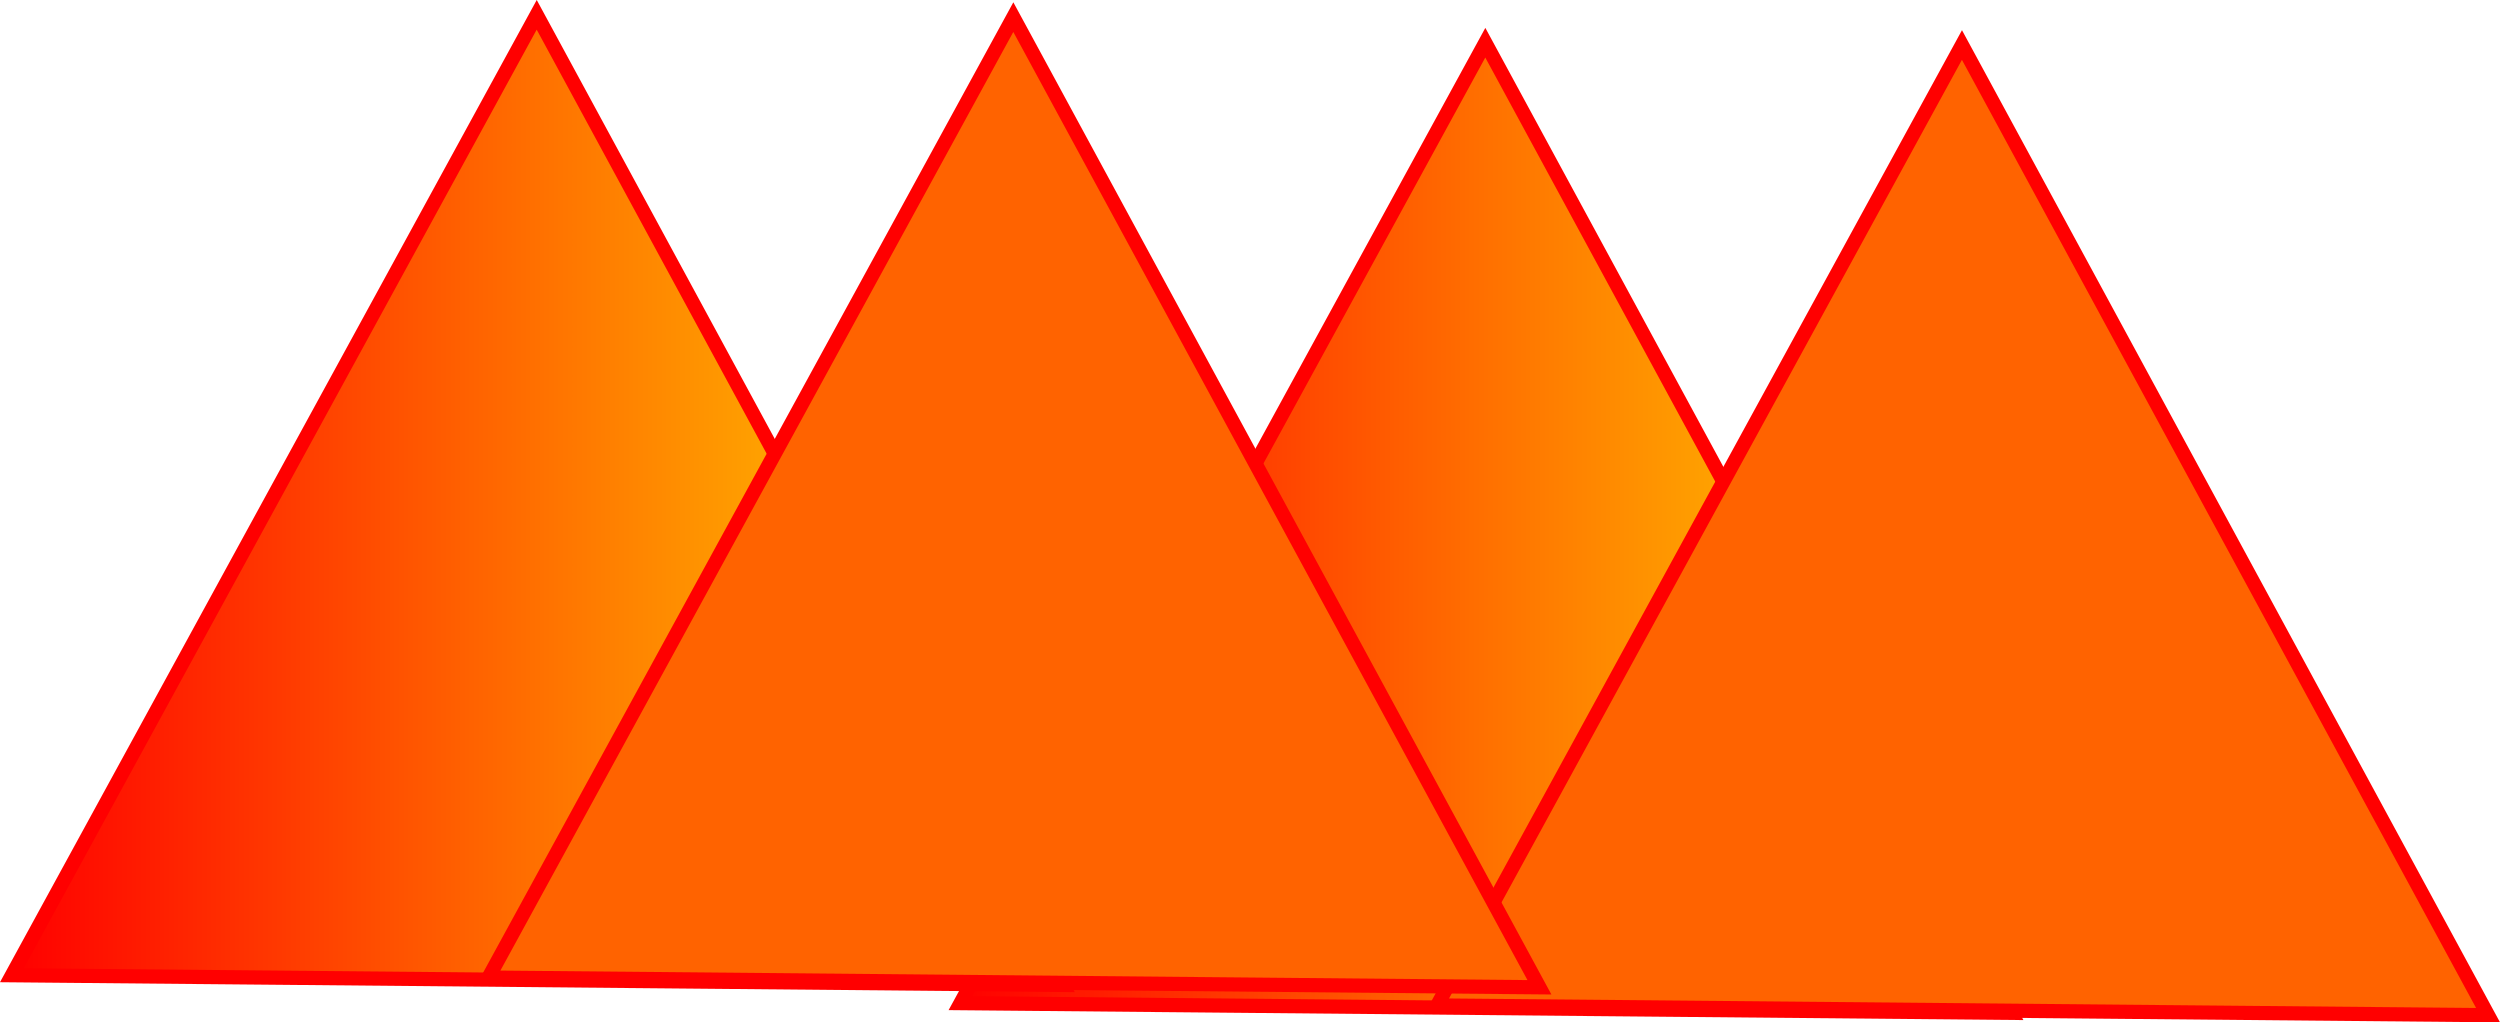 <svg version="1.1" xmlns="http://www.w3.org/2000/svg" xmlns:xlink="http://www.w3.org/1999/xlink" width="88.143" height="36.047" viewBox="0,0,88.143,36.047"><defs><linearGradient x1="389.066" y1="274.269" x2="426.119" y2="274.269" gradientUnits="userSpaceOnUse" id="color-1"><stop offset="0" stop-color="#ff0000"/><stop offset="1" stop-color="#ffe000"/></linearGradient><linearGradient x1="355.621" y1="273.286" x2="392.674" y2="273.286" gradientUnits="userSpaceOnUse" id="color-2"><stop offset="0" stop-color="#ff0000"/><stop offset="1" stop-color="#ffe000"/></linearGradient></defs><g transform="translate(-355.202,-255.661)"><g data-paper-data="{&quot;isPaintingLayer&quot;:true}" fill-rule="nonzero" stroke="#ff0000" stroke-width="0.5" stroke-linecap="round" stroke-linejoin="miter" stroke-miterlimit="10" stroke-dasharray="" stroke-dashoffset="0" style="mix-blend-mode: normal"><g><path d="M389.066,291.029l18.504,-33.862l18.549,34.205z" fill="url(#color-1)"/><path d="M355.621,290.045l18.504,-33.862l18.549,34.205z" fill="url(#color-2)"/></g><g fill="#ff6300"><path d="M405.871,291.11l18.504,-33.862l18.549,34.205z"/><path d="M372.425,290.127l18.504,-33.862l18.549,34.205z"/></g></g></g></svg>